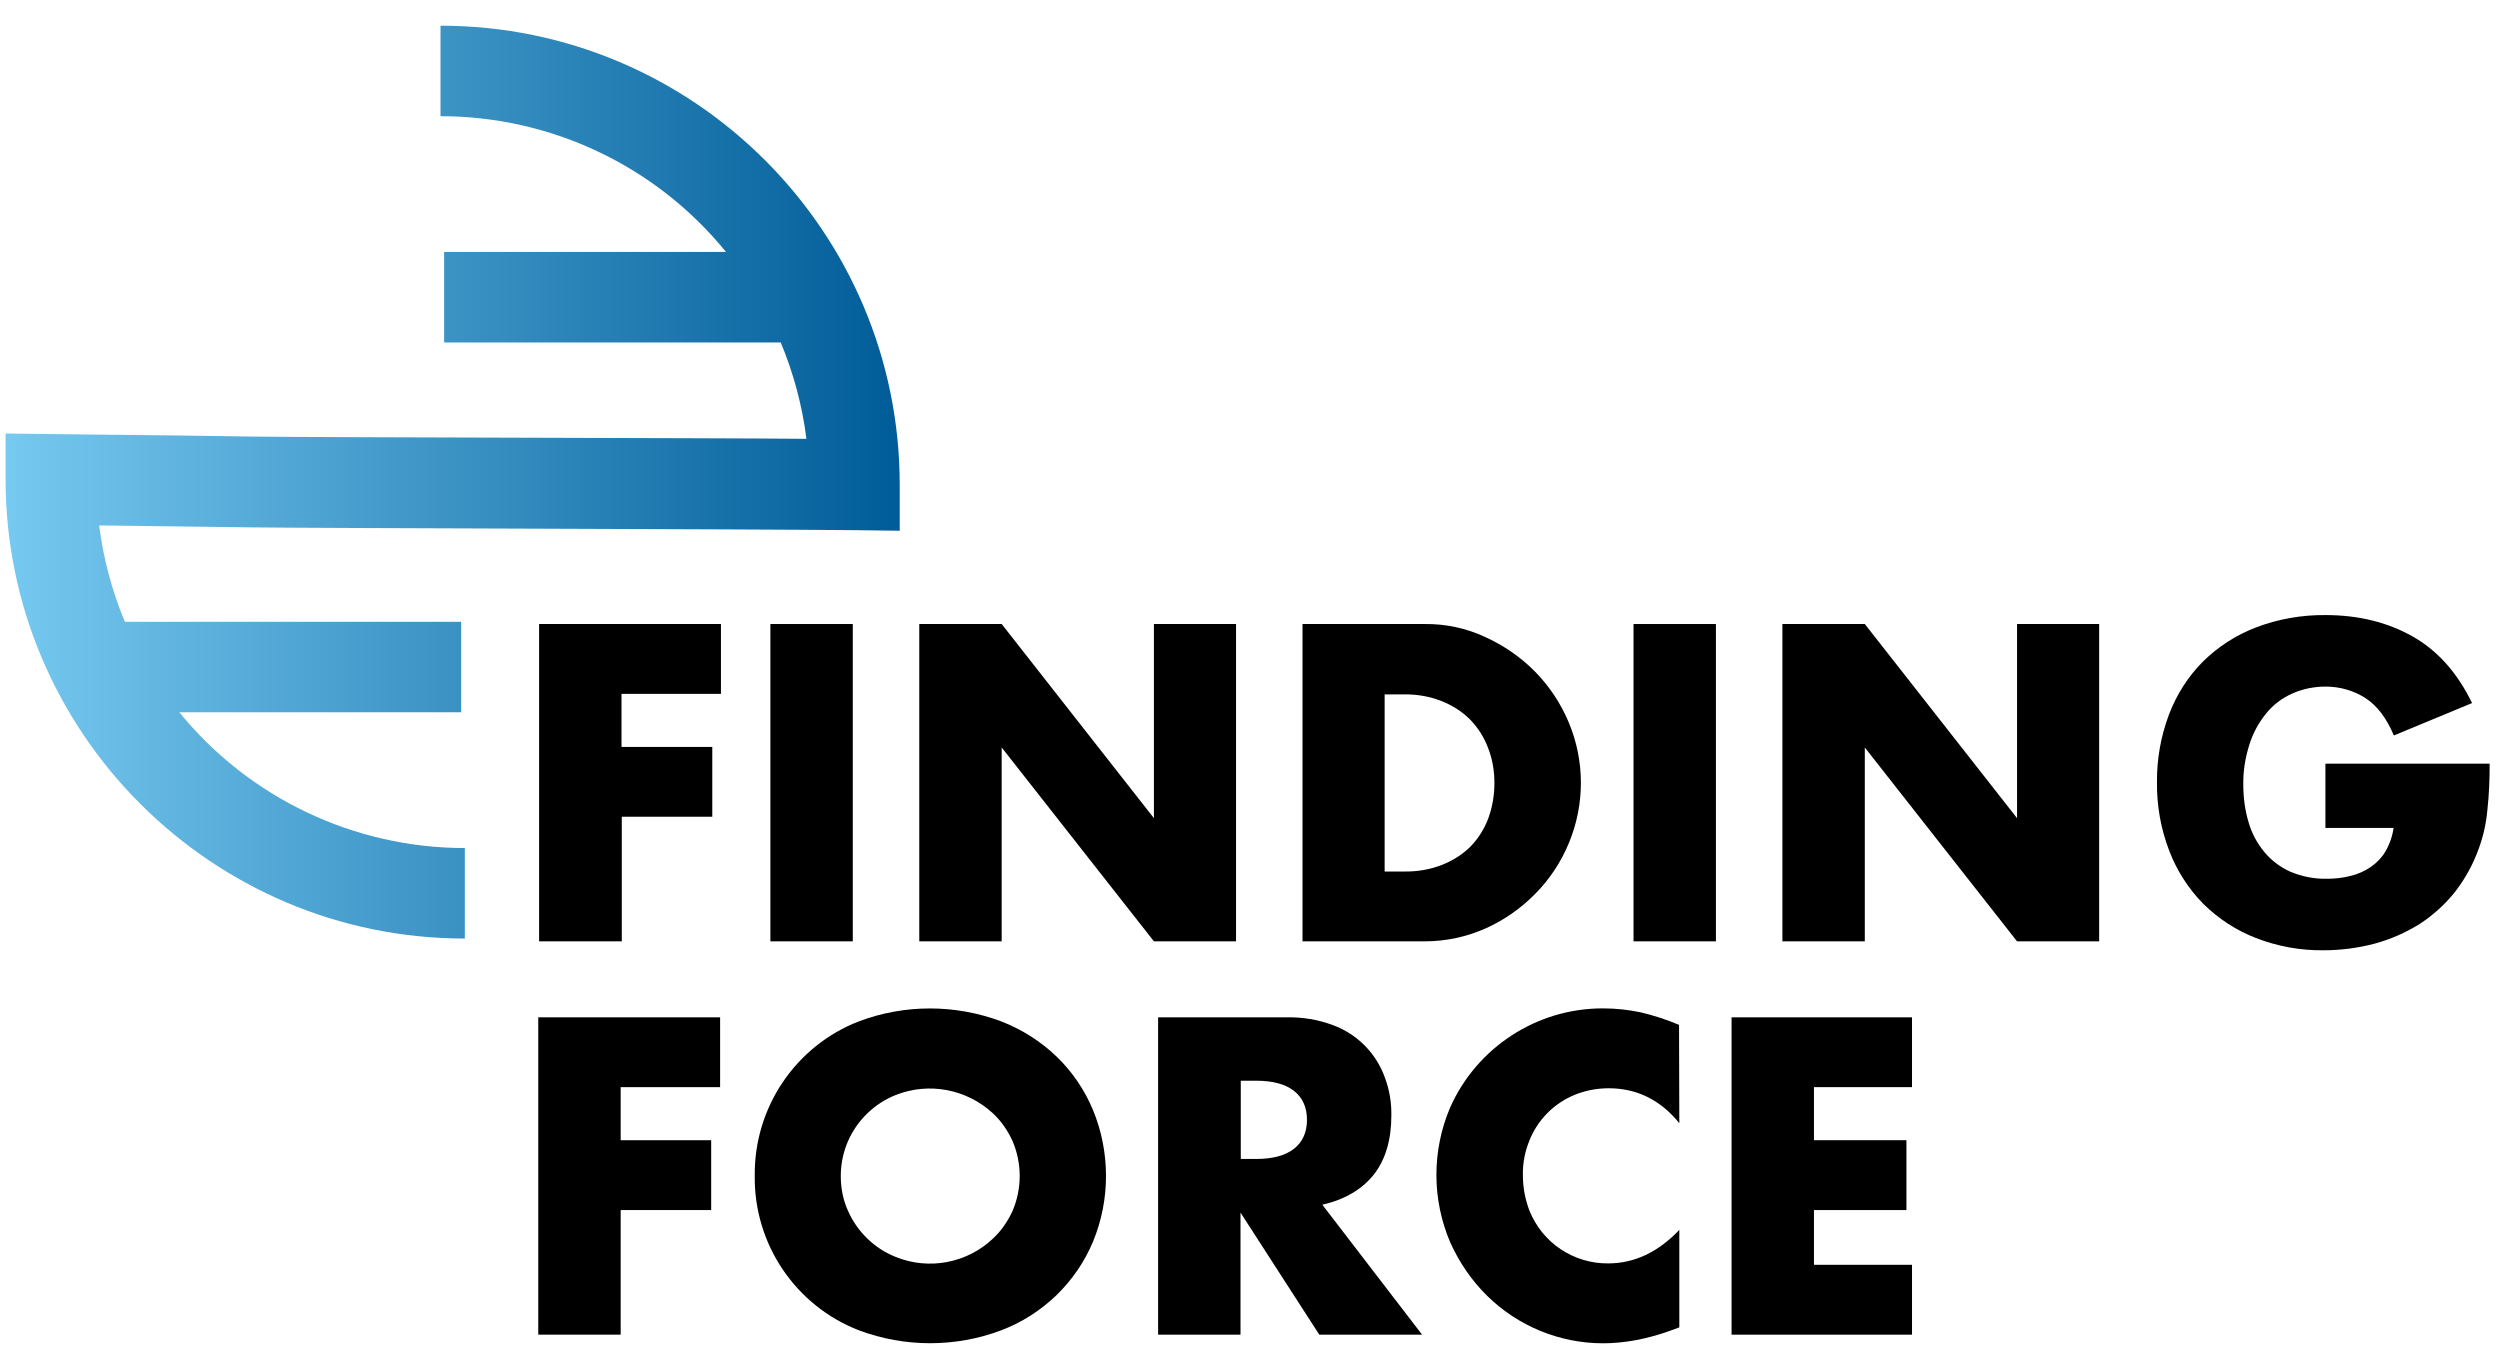 <?xml version="1.0" encoding="utf-8"?>
<!-- Generator: Adobe Illustrator 22.1.0, SVG Export Plug-In . SVG Version: 6.00 Build 0)  -->
<svg version="1.1" id="Layer_1" xmlns="http://www.w3.org/2000/svg" xmlns:xlink="http://www.w3.org/1999/xlink" x="0px" y="0px"
	 viewBox="0 0 895 486.7" style="enable-background:new 0 0 895 486.7;" xml:space="preserve">
<style type="text/css">
	.st0{fill:url(#SVGID_1_);}
</style>
<title>ff_logo2</title>
<linearGradient id="SVGID_1_" gradientUnits="userSpaceOnUse" x1="2" y1="166.676" x2="322.1" y2="166.676" gradientTransform="matrix(1 0 0 -1 0 339.276)">
	<stop  offset="0" style="stop-color:#76C9F0"/>
	<stop  offset="1" style="stop-color:#005C98"/>
</linearGradient>
<path class="st0" d="M157.7,9.2v32.4c39.6,0,77.2,17.8,102.2,48.6H159v32.4h120.5c4.6,11,7.7,22.6,9.2,34.5
	c-28.8-0.3-176.6-0.5-197.7-0.8c-12.6-0.2-32.2-0.5-72.6-0.9L2,155.2v16.4C2,262.2,75.8,336,166.4,336v-32.4
	c-39.6,0-77.2-17.9-102.2-48.6h100.9v-32.4H44.7c-4.6-11-7.7-22.6-9.2-34.5c28.8,0.4,44.5,0.6,55,0.7c22.3,0.3,174.9,0.6,215.2,1
	l16.4,0.2v-16.4C322.1,82.9,248.4,9.2,157.7,9.2z"/>
<path d="M258.1,248.4h-35.6v19H255v25h-32.4V337H193V223.4h65.1V248.4z"/>
<path d="M305.3,223.4V337h-29.5V223.4H305.3z"/>
<path d="M329.1,337V223.4h29.5l54.5,69.5v-69.5h29.4V337h-29.4l-54.5-69.4V337L329.1,337z"/>
<path d="M466.3,223.4H510c7.5-0.1,15,1.5,21.8,4.7c6.6,3,12.7,7.2,17.8,12.4c5.1,5.2,9.2,11.4,12,18.1c5.8,13.8,5.8,29.3,0.1,43.1
	c-2.8,6.8-6.8,12.9-11.9,18.1c-5.1,5.2-11.1,9.5-17.8,12.5c-6.9,3.1-14.4,4.7-21.9,4.7h-43.8V223.4z M495.8,312h6.8
	c4.7,0.1,9.4-0.7,13.7-2.4c3.8-1.5,7.3-3.7,10.2-6.6c2.8-2.9,4.9-6.3,6.3-10c1.5-4.1,2.2-8.4,2.2-12.7c0-4.3-0.7-8.6-2.3-12.6
	c-1.4-3.8-3.6-7.2-6.4-10.1c-2.9-2.9-6.4-5.1-10.2-6.6c-4.3-1.7-8.9-2.5-13.6-2.4h-6.8V312z"/>
<path d="M614.3,223.4V337h-29.5V223.4H614.3z"/>
<path d="M638.1,337V223.4h29.5l54.5,69.5v-69.5h29.4V337h-29.4l-54.5-69.4V337L638.1,337z"/>
<path d="M832.7,273.4h58.6c0,5.5-0.2,11-0.8,16.4c-0.4,4.7-1.4,9.3-3,13.7c-2,5.7-4.9,11-8.6,15.8c-3.6,4.5-7.9,8.4-12.7,11.5
	c-5,3.1-10.4,5.5-16,7c-6,1.6-12.2,2.4-18.4,2.4c-8.3,0.1-16.5-1.4-24.2-4.4c-7-2.7-13.4-6.9-18.8-12.2c-5.3-5.4-9.5-11.9-12.2-19
	c-3-7.8-4.5-16.1-4.4-24.5c-0.1-8.3,1.4-16.6,4.3-24.3c2.7-7.1,6.8-13.6,12.2-19c5.4-5.3,11.9-9.5,19-12.2c7.9-3,16.4-4.5,24.9-4.4
	c11.8,0,22.2,2.6,31.2,7.7s16,13.1,21.2,23.8l-28,11.6c-2.6-6.2-6-10.7-10.2-13.4c-4.2-2.7-9.2-4.1-14.2-4.1c-4.1,0-8.2,0.8-12,2.5
	c-3.6,1.6-6.8,4-9.3,7.1c-2.7,3.3-4.7,7-6,11.1c-1.5,4.7-2.3,9.6-2.2,14.5c0,4.5,0.6,9.1,1.9,13.4c1.1,3.9,3.1,7.6,5.7,10.7
	c2.5,3,5.7,5.4,9.3,7c4.1,1.7,8.5,2.6,13,2.5c2.8,0,5.7-0.3,8.4-1c2.6-0.6,5.1-1.7,7.3-3.2c2.2-1.5,4-3.4,5.3-5.6
	c1.5-2.6,2.5-5.5,2.9-8.4h-24.4V273.4z"/>
<path d="M257.8,389.2h-35.6v19h32.4v25h-32.4v44.6h-29.5V364.2h65.1V389.2z"/>
<path d="M270.2,421c-0.3-24.5,14.6-46.6,37.4-55.4c16.3-6.1,34.3-6.1,50.7,0c7.5,2.9,14.3,7.2,20,12.7c5.6,5.4,10,11.9,13,19.1
	c6.2,15.1,6.2,32.1,0,47.1c-3,7.2-7.4,13.6-13,19.1c-5.7,5.5-12.5,9.9-20,12.7c-16.3,6.1-34.3,6.1-50.7,0
	C284.8,467.5,269.9,445.4,270.2,421L270.2,421z M301,421c0,4.3,0.8,8.6,2.6,12.5c3.3,7.5,9.5,13.5,17.1,16.5
	c11.9,4.8,25.5,2.2,34.8-6.6c3-2.8,5.3-6.2,7-9.9c3.4-8,3.4-17,0-25c-1.7-3.7-4-7.1-7-9.9c-9.4-8.7-22.9-11.3-34.8-6.6
	c-7.6,3-13.8,9-17.1,16.5C301.9,412.4,301,416.7,301,421z"/>
<path d="M509.1,477.8h-36.8l-28.2-43.7v43.7h-29.5V364.2h46c5.6-0.1,11.3,0.8,16.6,2.8c8.7,3.2,15.5,10.1,18.6,18.8
	c1.6,4.3,2.4,8.9,2.3,13.6c0,8.7-2.1,15.7-6.2,21c-4.2,5.3-10.3,9-18.5,10.9L509.1,477.8z M444.2,414.9h5.6c5.8,0,10.3-1.2,13.4-3.6
	c3.1-2.4,4.7-5.9,4.7-10.4c0-4.5-1.6-8-4.7-10.4c-3.1-2.4-7.6-3.6-13.4-3.6h-5.6L444.2,414.9z"/>
<path d="M601.2,402.1c-6.8-8.4-15.3-12.5-25.3-12.5c-4.2,0-8.4,0.8-12.3,2.4c-7.4,3.1-13.2,9-16.1,16.4c-1.6,3.9-2.4,8.1-2.3,12.4
	c0,4.3,0.8,8.5,2.3,12.5c4.6,11.6,15.8,19.1,28.2,19c9.4,0,17.9-4,25.5-12v34.9l-3,1.1c-4.1,1.5-8.4,2.7-12.7,3.5
	c-3.8,0.7-7.7,1.1-11.6,1.1c-15.5,0-30.4-6.1-41.5-17c-5.6-5.5-10-12-13.2-19.1c-6.6-15.4-6.6-32.8-0.1-48.2
	c9.6-21.7,31.2-35.7,54.9-35.6c4.5,0,9,0.5,13.3,1.4c4.7,1.1,9.3,2.6,13.8,4.5L601.2,402.1z"/>
<path d="M684.5,389.2h-35.1v19h33.1v25h-33.1v19.6h35.1v25h-64.6V364.2h64.6V389.2z"/>
</svg>
